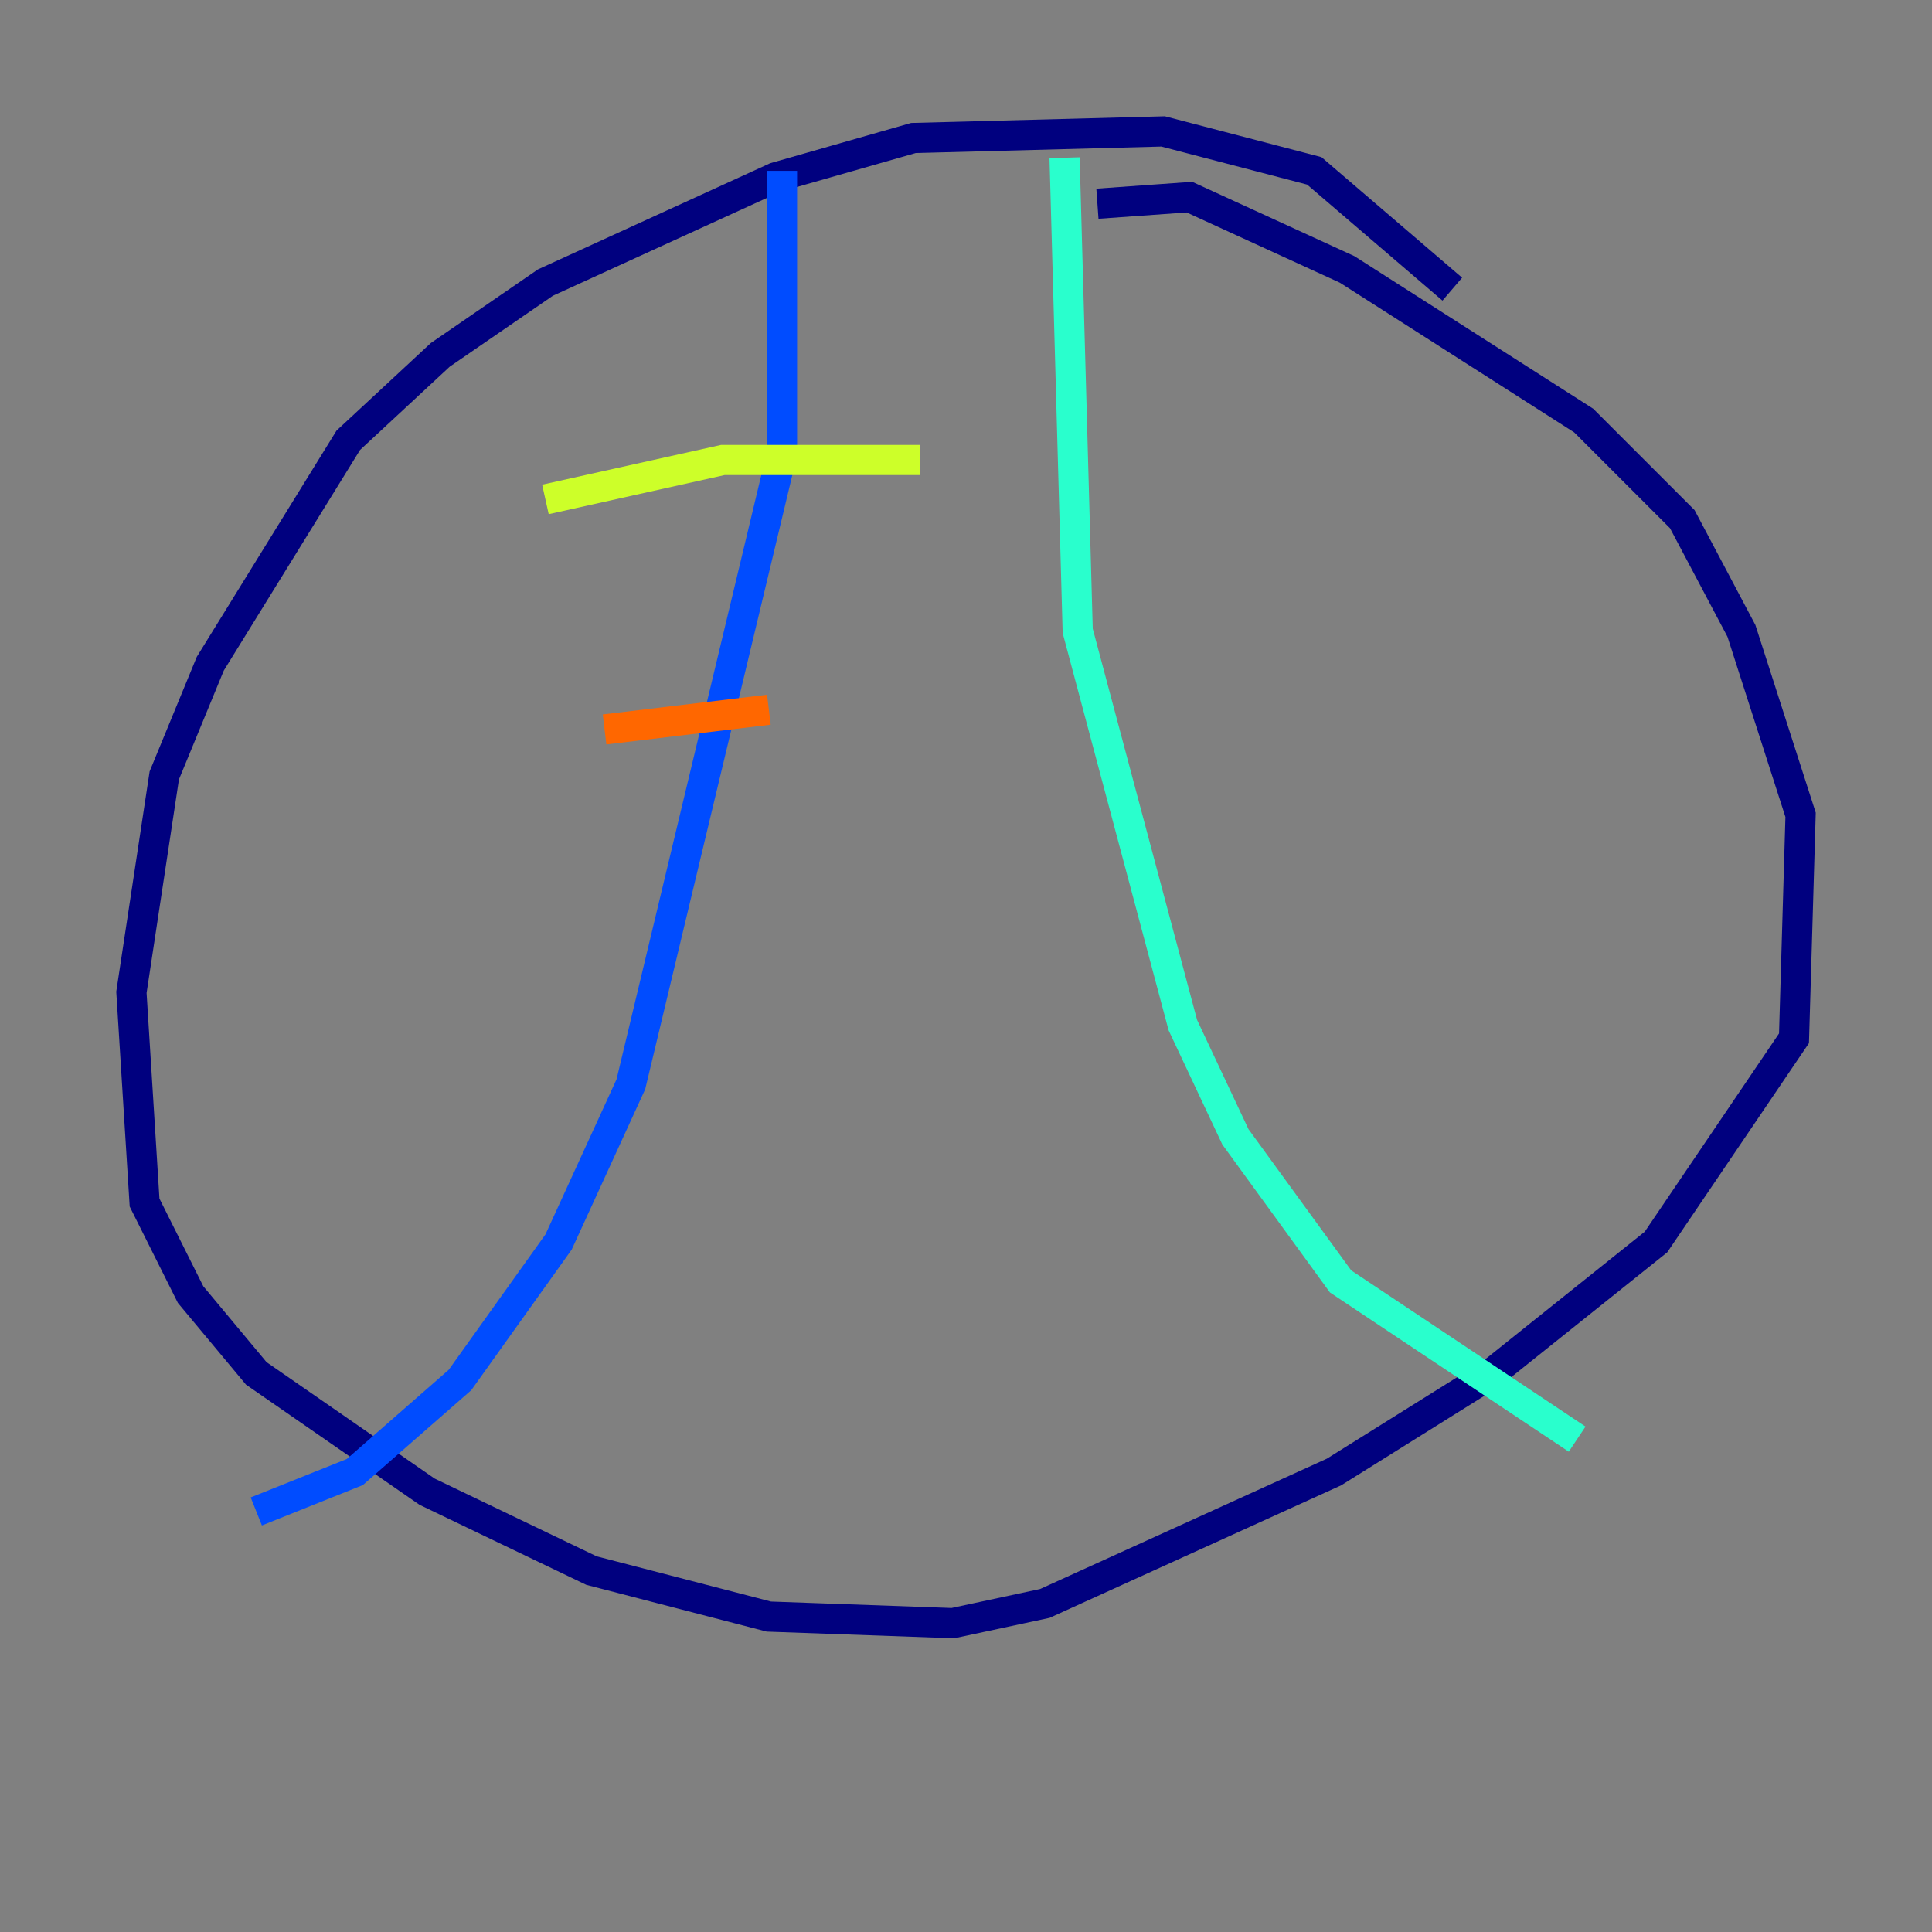 <?xml version="1.0" encoding="utf-8" ?>
<svg baseProfile="tiny" height="128" version="1.2" viewBox="0,0,128,128" width="128" xmlns="http://www.w3.org/2000/svg" xmlns:ev="http://www.w3.org/2001/xml-events" xmlns:xlink="http://www.w3.org/1999/xlink"><rect x="0" y="0" width="128" height="128" fill="#808080" stroke="none"/><defs /><polyline fill="none" points="96.218,19.157 87.075,11.32 77.061,8.707 60.517,9.143 51.374,11.755 36.136,18.721 29.17,23.51 23.075,29.17 13.932,43.973 10.884,51.374 8.707,65.742 9.578,79.674 12.626,85.769 16.98,90.993 28.299,98.83 39.184,104.054 50.939,107.102 63.129,107.537 69.225,106.231 88.381,97.524 98.83,90.993 109.714,82.286 118.857,68.789 119.293,53.986 115.374,41.796 111.456,34.395 104.925,27.864 89.252,17.85 78.803,13.061 72.707,13.497" stroke="#00007f" stroke-width="2" /><polyline fill="none" points="51.809,11.32 51.809,30.041 41.796,71.837 37.007,82.286 30.476,91.429 23.51,97.524 16.98,100.136" stroke="#004cff" stroke-width="2" /><polyline fill="none" points="70.531,10.449 71.401,41.796 78.367,67.918 81.85,75.32 88.816,84.898 104.49,95.347" stroke="#29ffcd" stroke-width="2" /><polyline fill="none" points="36.136,33.088 47.891,30.476 60.952,30.476" stroke="#cdff29" stroke-width="2" /><polyline fill="none" points="40.054,48.327 50.939,47.02" stroke="#ff6700" stroke-width="2" /><polyline fill="none" points="34.395,70.095 34.395,70.095" stroke="#7f0000" stroke-width="2" /></svg>